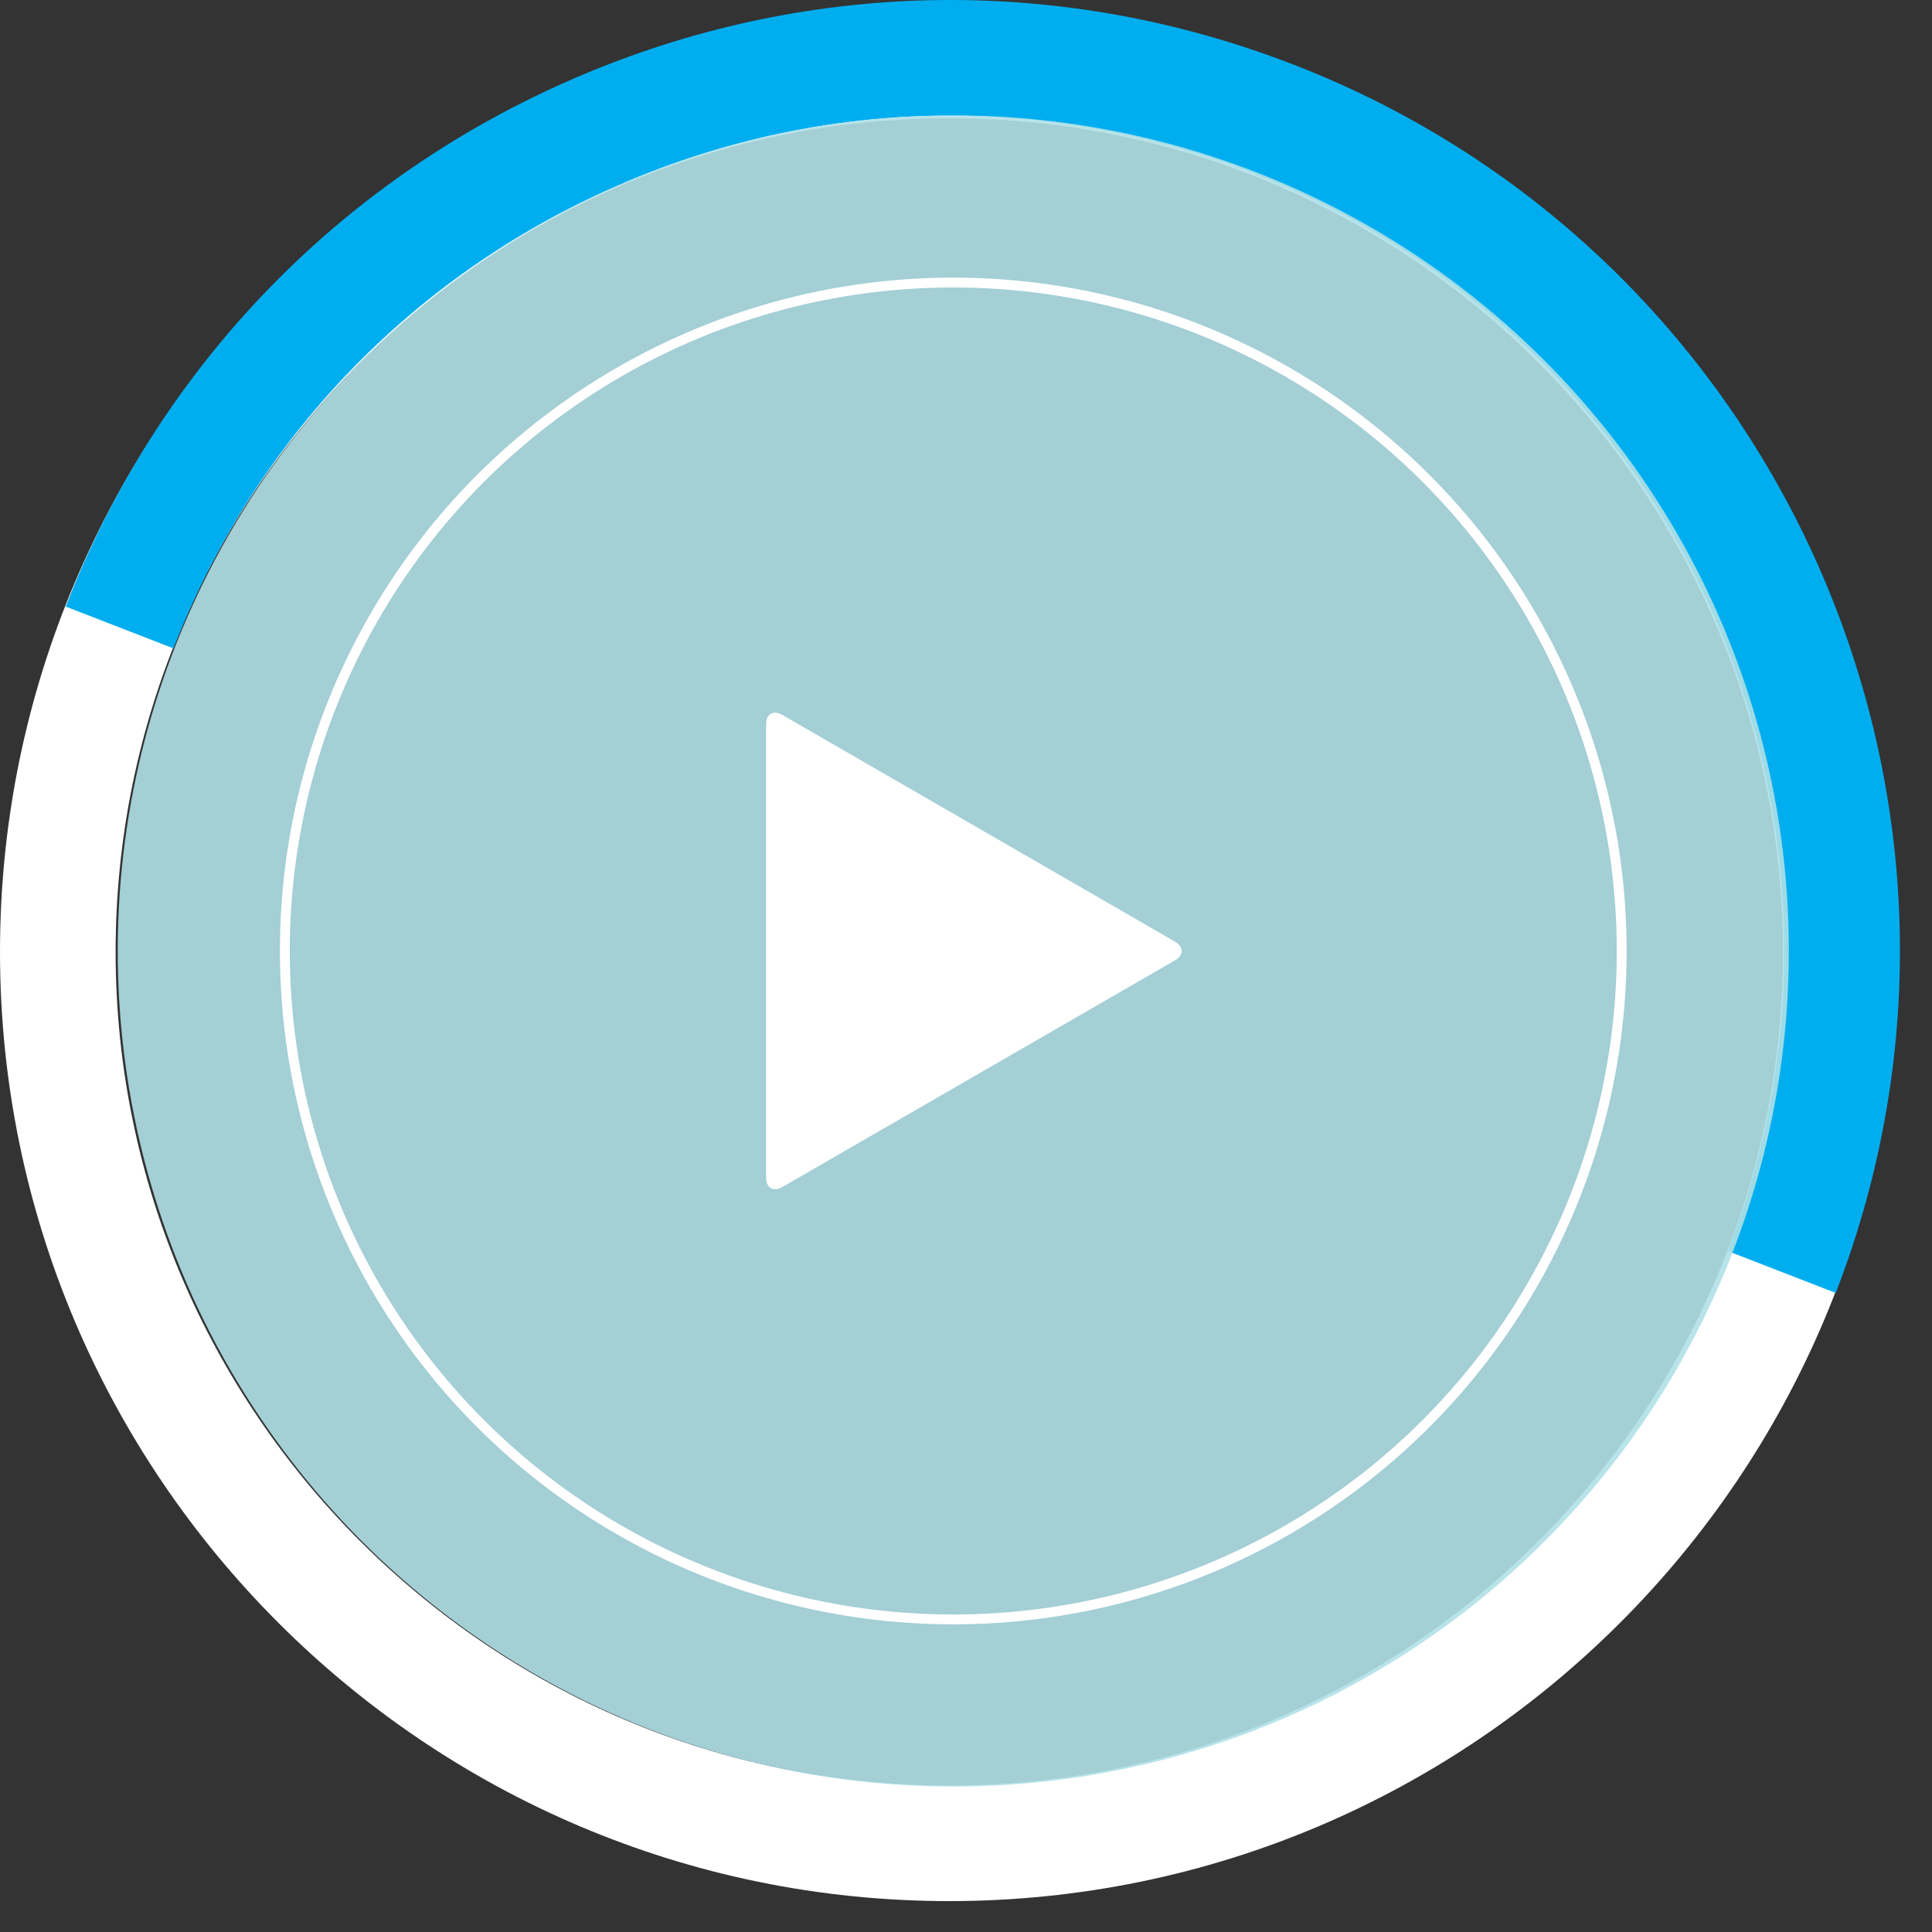 <?xml version="1.0" encoding="utf-8"?>
<!-- Generator: Adobe Illustrator 15.0.0, SVG Export Plug-In . SVG Version: 6.00 Build 0)  -->
<!DOCTYPE svg PUBLIC "-//W3C//DTD SVG 1.1//EN" "http://www.w3.org/Graphics/SVG/1.1/DTD/svg11.dtd">
<svg version="1.1" id="Layer_1" xmlns="http://www.w3.org/2000/svg" xmlns:xlink="http://www.w3.org/1999/xlink" x="0px" y="0px"
	 width="196px" height="196px" viewBox="0 0 196 196" enable-background="new 0 0 196 196" xml:space="preserve">
<rect x="0" y="0" width="196" height="196" fill="#333333" stroke="none"/>
<path fill="#FFFFFF" d="M96.298,192.865C43.199,192.865,0,149.666,0,96.569c0-53.1,43.199-96.299,96.298-96.3
	c53.099,0,96.3,43.199,96.3,96.3C192.598,149.666,149.396,192.865,96.298,192.865z M96.298,11.998
	c-46.632,0-84.568,37.938-84.568,84.57c0,46.629,37.937,84.566,84.568,84.566c46.632,0,84.568-37.938,84.568-84.566
	C180.866,49.937,142.93,11.998,96.298,11.998z"/>
<path fill="#00AEEF" d="M59.648,7.359c22.992-9.522,48.329-9.821,71.614-0.792c49.508,19.197,74.164,75.09,54.971,124.6
	l-10.938-4.244c16.857-43.476-4.798-92.562-48.271-109.419c-21.062-8.166-44.055-7.663-64.709,1.475
	C41.646,28.096,25.77,44.717,17.601,65.778L6.664,61.537c9.297-23.984,27.381-42.911,50.914-53.293
	C58.266,7.941,58.957,7.645,59.648,7.359z"/>
<circle opacity="0.9" fill="#AFE0E7" enable-background="new    " cx="96.71" cy="96.476" r="84.767"/>
<circle fill="none" stroke="#FFFFFF" stroke-miterlimit="10" cx="96.709" cy="96.476" r="67.812"/>
<path fill="#FFFFFF" d="M77.721,73.477c0-1.045,0.74-1.473,1.645-0.95l39.837,23.001c0.904,0.522,0.904,1.378-0.001,1.9
	l-39.835,22.995c-0.905,0.522-1.646,0.097-1.646-0.948V73.477z"/>
</svg>
